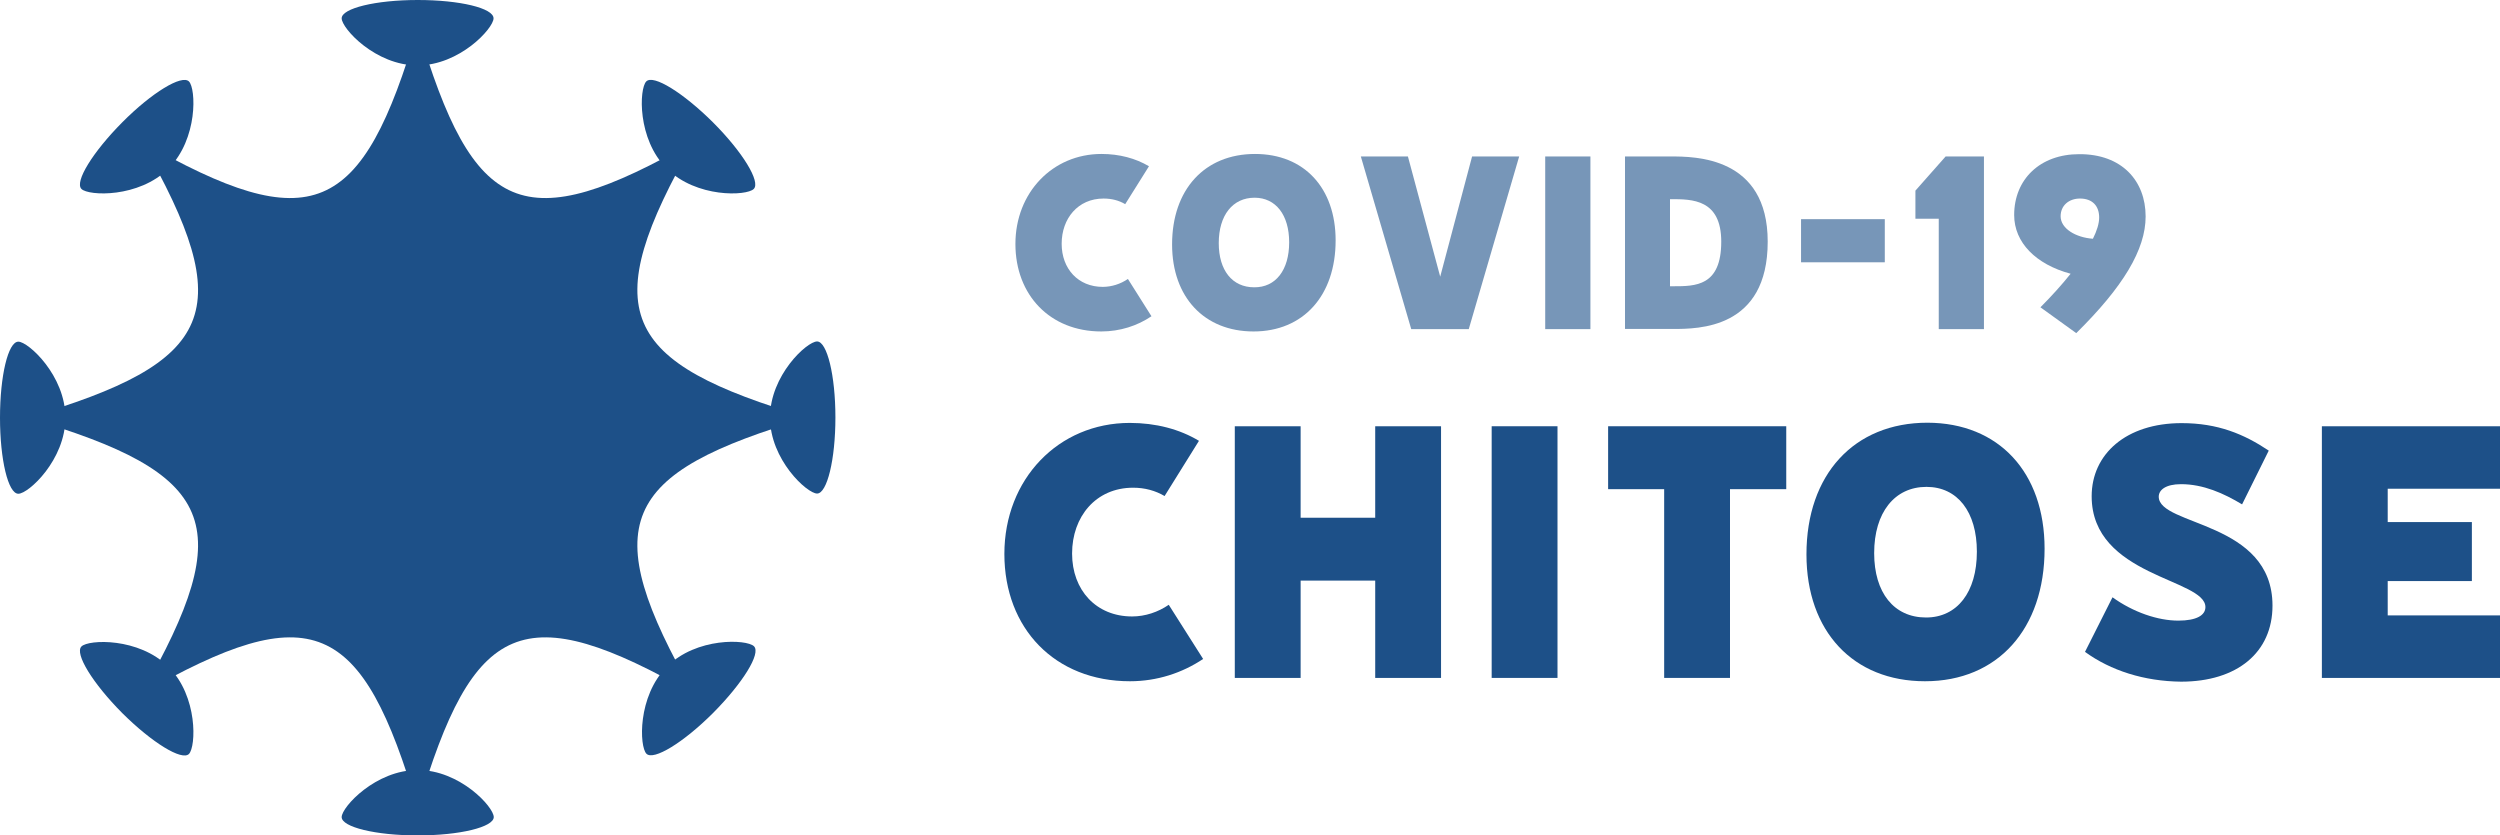 <?xml version="1.0" encoding="utf-8"?>
<!-- Generator: Adobe Illustrator 23.1.1, SVG Export Plug-In . SVG Version: 6.00 Build 0)  -->
<svg version="1.1" id="レイヤー_1" xmlns="http://www.w3.org/2000/svg" xmlns:xlink="http://www.w3.org/1999/xlink" x="0px"
	 y="0px" viewBox="0 0 120 40.09" style="enable-background:new 0 0 120 40.09;" xml:space="preserve">
<style type="text/css">
	.st0{fill:#4C4948;}
	.st1{fill:#1D5088;}
	.st2{opacity:0.6;}
</style>
<g>
	<g>
		<g class="st2">
			<path class="st1" d="M48.74,11.71c0-2.47,1.79-4.32,4.13-4.32c0.86,0,1.64,0.21,2.28,0.59L54.01,9.8
				c-0.3-0.18-0.65-0.27-1.04-0.27c-1.23,0-2.01,0.96-2.01,2.17c0,1.21,0.8,2.07,1.97,2.07c0.43,0,0.86-0.14,1.21-0.38l1.13,1.79
				c-0.68,0.46-1.51,0.73-2.41,0.73C50.41,15.91,48.74,14.17,48.74,11.71z"/>
			<path class="st1" d="M64.11,11.54c0,2.65-1.55,4.37-3.94,4.37c-2.36,0-3.91-1.64-3.91-4.18c0-2.63,1.56-4.34,3.98-4.34
				C62.6,7.39,64.11,9.02,64.11,11.54z M61.88,11.63c0-1.31-0.64-2.14-1.66-2.14c-1.05,0-1.72,0.84-1.72,2.18
				c0,1.31,0.65,2.12,1.7,2.12C61.23,13.8,61.88,12.97,61.88,11.63z"/>
			<path class="st1" d="M72.92,7.51l-2.42,8.29h-2.76l-2.42-8.29h2.26l1.55,5.77l1.53-5.77H72.92z"/>
			<path class="st1" d="M76.34,7.51v8.29h-2.17V7.51H76.34z"/>
			<path class="st1" d="M84.85,11.6c0,4.19-3.32,4.19-4.56,4.19H78V7.51h2.18C81.36,7.51,84.85,7.51,84.85,11.6z M82.62,11.6
				c0-2.04-1.4-2.04-2.41-2.04h-0.05v4.18h0.16C81.38,13.74,82.62,13.74,82.62,11.6z"/>
			<path class="st1" d="M90.47,10.52v2.07h-4.02v-2.07H90.47z"/>
			<path class="st1" d="M95.23,7.51v8.29h-2.17V10.5h-1.12V9.15l1.45-1.64H95.23z"/>
			<path class="st1" d="M102.99,10.39c0,1.59-1.08,3.38-3.33,5.6l-1.72-1.24c0.51-0.51,1.02-1.07,1.45-1.61
				c-1.67-0.45-2.71-1.5-2.71-2.82c0-1.71,1.24-2.92,3.12-2.92C101.85,7.39,102.99,8.68,102.99,10.39z M100.76,10.44
				c0-0.56-0.33-0.91-0.92-0.91c-0.54,0-0.93,0.34-0.93,0.85c0,0.59,0.72,1.02,1.55,1.08C100.65,11.08,100.76,10.73,100.76,10.44z"
				/>
		</g>
		<g>
			<path class="st1" d="M48.21,26.59c0-3.6,2.6-6.29,6.02-6.29c1.25,0,2.39,0.3,3.32,0.86l-1.65,2.65c-0.44-0.26-0.95-0.4-1.51-0.4
				c-1.79,0-2.93,1.39-2.93,3.16c0,1.76,1.16,3.02,2.88,3.02c0.63,0,1.25-0.21,1.76-0.56l1.65,2.6c-1,0.67-2.21,1.07-3.51,1.07
				C50.64,32.7,48.21,30.17,48.21,26.59z"/>
			<path class="st1" d="M69.17,20.46v12.08h-3.16v-4.67h-3.58v4.67h-3.16V20.46h3.16v4.39h3.58v-4.39H69.17z"/>
			<path class="st1" d="M74.76,20.46v12.08H71.6V20.46H74.76z"/>
			<path class="st1" d="M85.73,23.48h-2.69v9.06h-3.16v-9.06h-2.69v-3.02h8.55V23.48z"/>
			<path class="st1" d="M98.14,26.34c0,3.85-2.25,6.36-5.74,6.36c-3.44,0-5.69-2.39-5.69-6.09c0-3.83,2.28-6.32,5.81-6.32
				C95.94,20.3,98.14,22.67,98.14,26.34z M94.89,26.48c0-1.91-0.93-3.11-2.42-3.11c-1.53,0-2.51,1.23-2.51,3.18
				c0,1.9,0.95,3.09,2.49,3.09C93.94,29.64,94.89,28.43,94.89,26.48z"/>
			<path class="st1" d="M100.08,31.29l1.32-2.62c1,0.72,2.18,1.12,3.16,1.12c0.88,0,1.3-0.26,1.3-0.65c0-1.37-5.46-1.46-5.46-5.32
				c0-2.02,1.65-3.51,4.32-3.51c1.74,0,3,0.53,4.18,1.32l-1.28,2.58c-0.88-0.53-1.86-0.97-2.93-0.97c-0.74,0-1.07,0.28-1.07,0.6
				c0,1.42,5.46,1.16,5.46,5.23c0,2.25-1.7,3.65-4.39,3.65C102.92,32.7,101.32,32.19,100.08,31.29z"/>
			<path class="st1" d="M114.61,23.46v1.6h4.04v2.83h-4.04v1.65H120v3h-8.55V20.46H120v3H114.61z"/>
		</g>
	</g>
	<g>
		<path class="st1" d="M38.8,20.05c-9.09,2.67-10.17,5.08-5.49,13.26c-8.18-4.68-10.59-3.6-13.26,5.49
			c-2.67-9.09-5.08-10.17-13.26-5.49c4.68-8.18,3.6-10.59-5.49-13.26c9.09-2.67,10.17-5.08,5.49-13.26
			c8.18,4.68,10.59,3.6,13.26-5.49c2.67,9.09,5.08,10.17,13.26,5.49C28.63,14.96,29.71,17.38,38.8,20.05z"/>
		<path class="st1" d="M23.69,0.88c0,0.48-1.63,2.26-3.65,2.26S16.4,1.36,16.4,0.88S18.03,0,20.05,0S23.69,0.39,23.69,0.88z"/>
		<path class="st1" d="M9.07,3.91c0.34,0.34,0.44,2.75-0.98,4.18C6.66,9.51,4.25,9.41,3.91,9.07C3.57,8.73,4.45,7.3,5.87,5.87
			S8.73,3.57,9.07,3.91z"/>
		<path class="st1" d="M0.88,16.4c0.48,0,2.26,1.63,2.26,3.65s-1.77,3.65-2.26,3.65S0,22.06,0,20.05S0.39,16.4,0.88,16.4z"/>
		<path class="st1" d="M3.91,31.03c0.34-0.34,2.75-0.44,4.18,0.98c1.42,1.42,1.32,3.83,0.98,4.18c-0.34,0.34-1.77-0.54-3.2-1.96
			C4.45,32.8,3.57,31.37,3.91,31.03z"/>
		<path class="st1" d="M16.4,39.22c0-0.48,1.63-2.26,3.65-2.26s3.65,1.77,3.65,2.26c0,0.48-1.63,0.88-3.65,0.88
			S16.4,39.7,16.4,39.22z"/>
		<path class="st1" d="M31.03,36.18c-0.34-0.34-0.44-2.75,0.98-4.18c1.42-1.42,3.83-1.32,4.18-0.98s-0.54,1.77-1.96,3.2
			C32.8,35.65,31.37,36.52,31.03,36.18z"/>
		<path class="st1" d="M39.22,23.69c-0.48,0-2.26-1.63-2.26-3.65s1.77-3.65,2.26-3.65c0.48,0,0.88,1.63,0.88,3.65
			S39.7,23.69,39.22,23.69z"/>
		<path class="st1" d="M36.18,9.07c-0.34,0.34-2.75,0.44-4.18-0.98c-1.42-1.42-1.32-3.83-0.98-4.18s1.77,0.54,3.2,1.96
			C35.65,7.3,36.52,8.73,36.18,9.07z"/>
	</g>
</g>
</svg>
